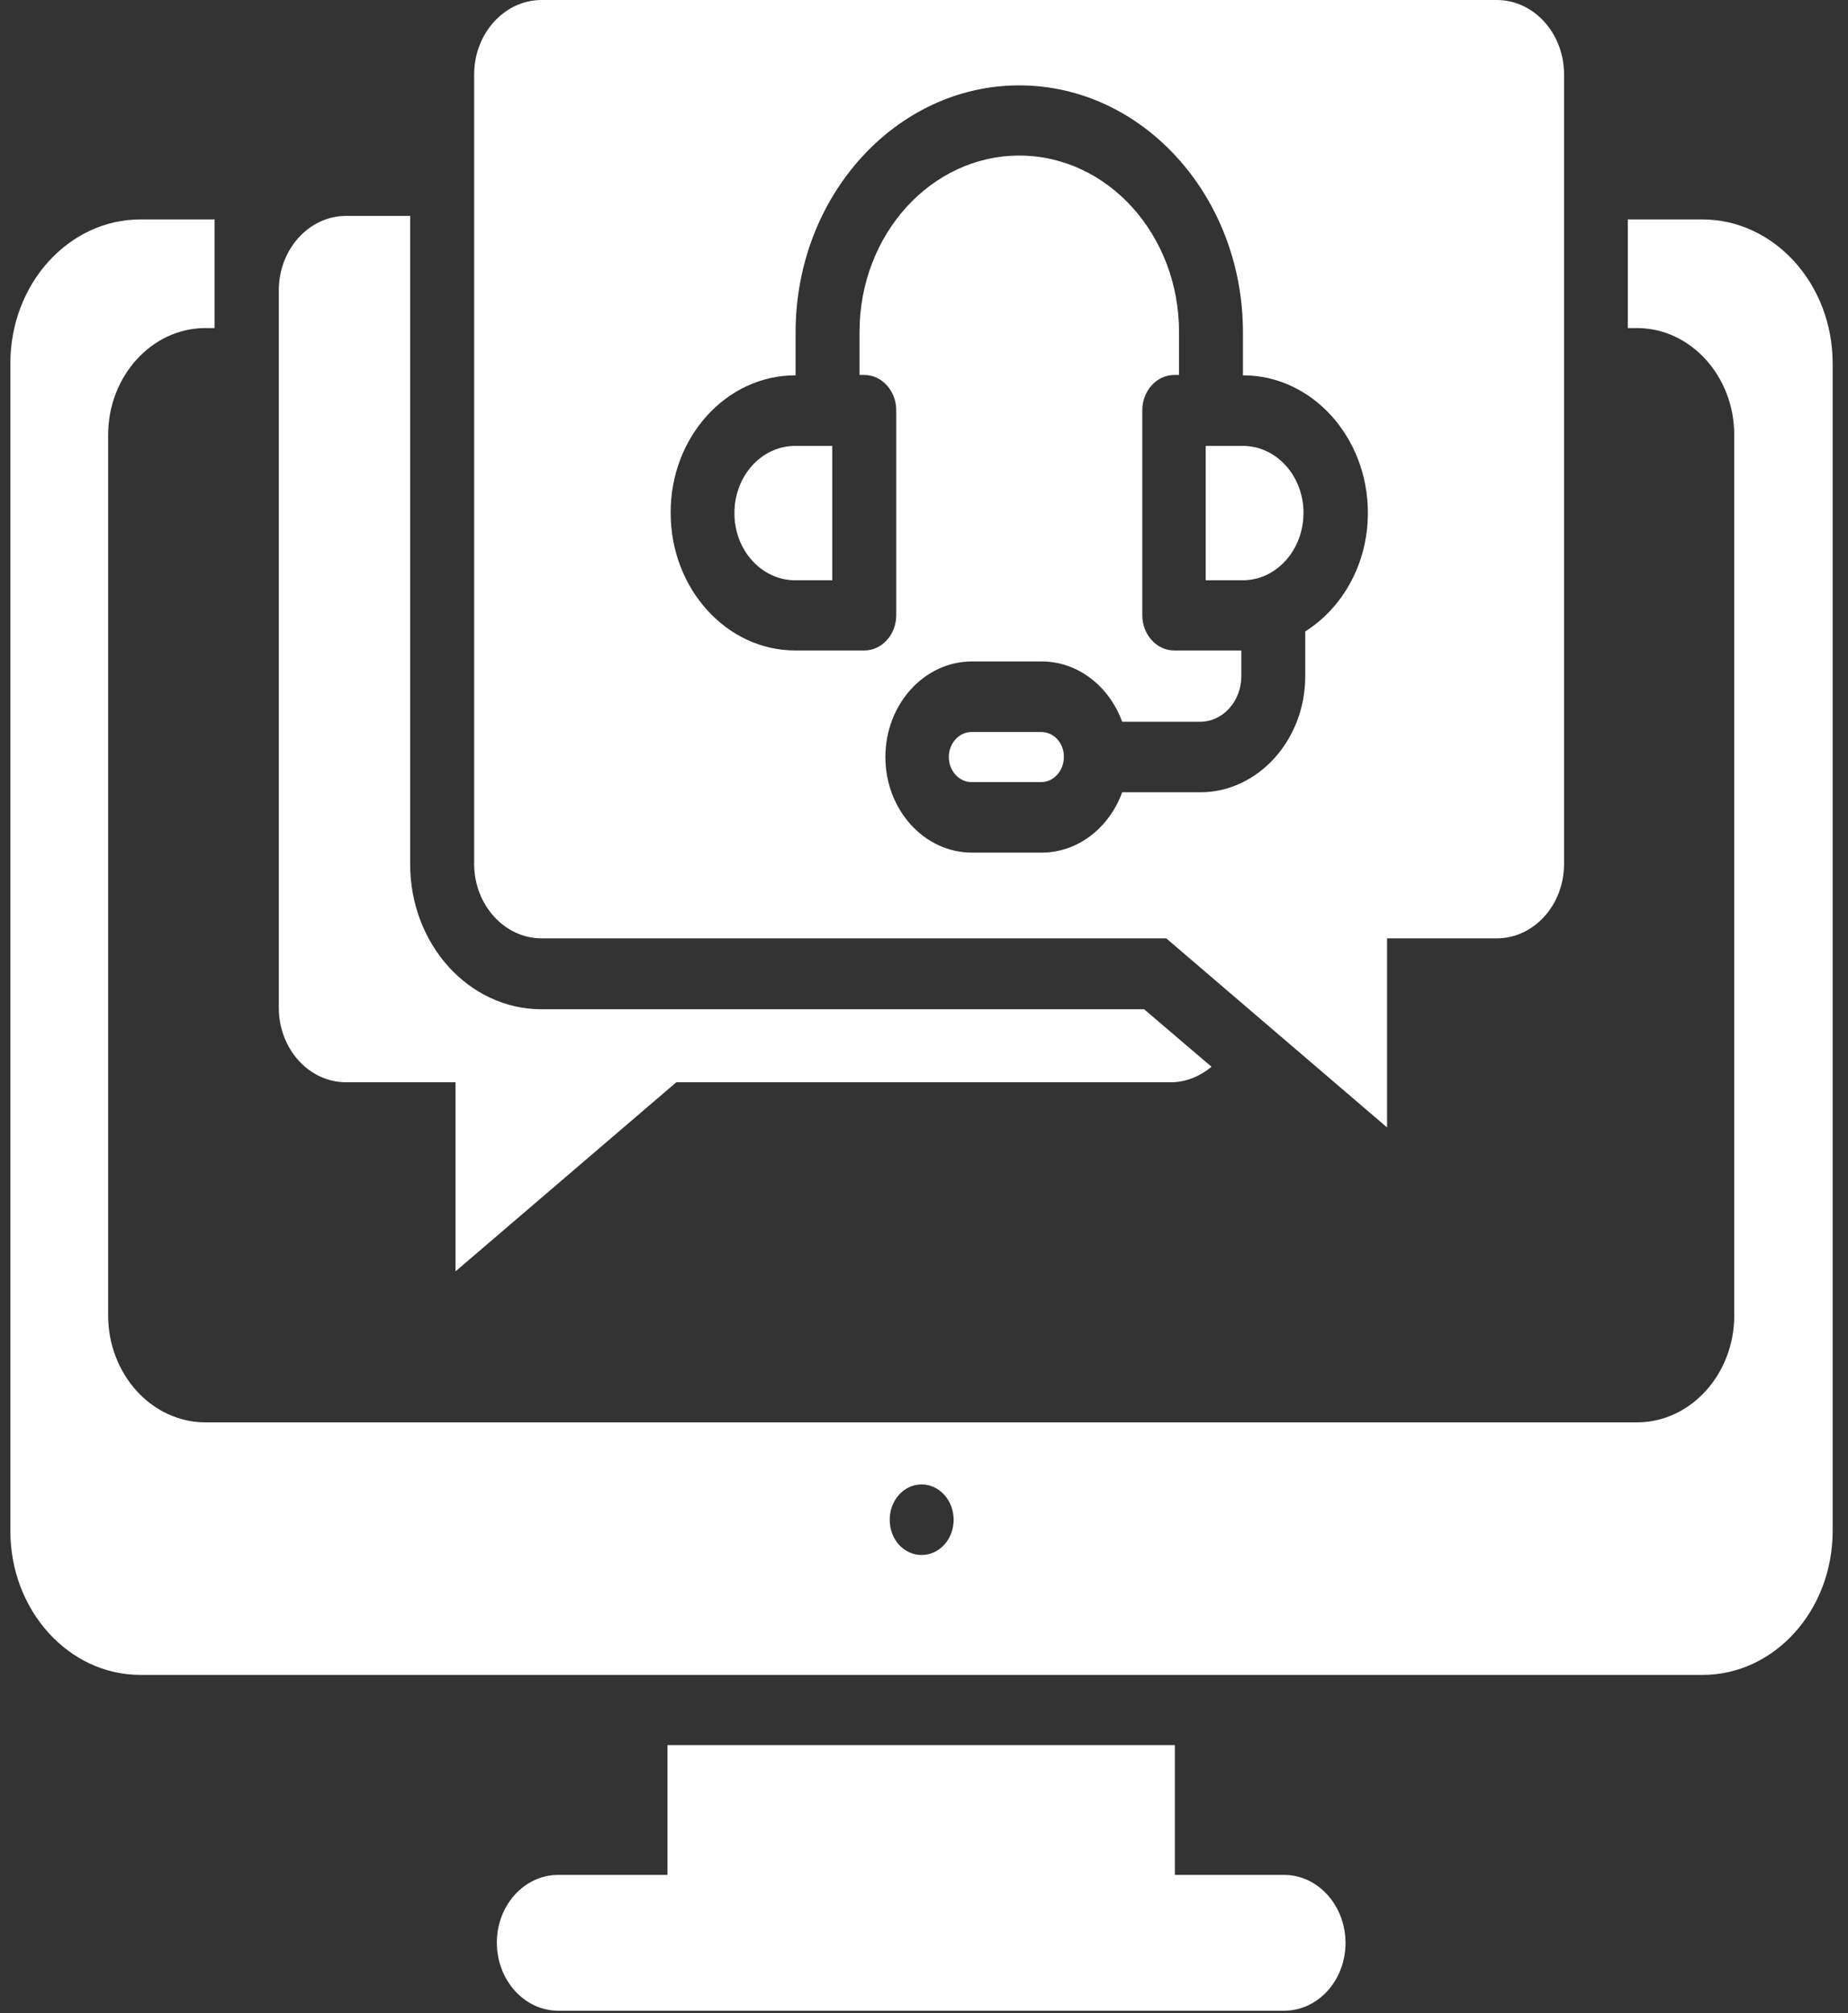 <svg width="56" height="61" viewBox="0 0 56 61" fill="none" xmlns="http://www.w3.org/2000/svg">
<rect x="0" y="0" width="56" height="61" fill="#333333" stroke="none"/>
<path d="M38.914 56.811H35.602V52.878H20.226V56.811H16.915C15.888 56.811 15.056 57.73 15.056 58.864C15.056 59.996 15.888 60.926 16.915 60.926H38.914C39.94 60.926 40.773 60.007 40.773 58.874C40.773 57.741 39.94 56.811 38.914 56.811Z" fill="white"/>
<path d="M51.584 6.649H49.328V9.941H49.609C51.226 9.941 52.553 11.395 52.553 13.18V39.859C52.553 41.644 51.226 43.098 49.609 43.098H6.221C4.604 43.098 3.277 41.644 3.277 39.859V13.18C3.277 11.395 4.604 9.941 6.221 9.941H6.502V6.649H4.255C2.077 6.649 0.314 8.605 0.314 11.01V46.39C0.314 48.795 2.077 50.751 4.255 50.751H51.594C53.773 50.751 55.535 48.795 55.535 46.39V11.01C55.535 8.605 53.763 6.649 51.584 6.649ZM27.929 47.117C27.387 47.117 26.961 46.647 26.961 46.048C26.961 45.46 27.387 44.979 27.929 44.979C28.462 44.979 28.898 45.46 28.898 46.048C28.898 46.647 28.462 47.117 27.929 47.117Z" fill="white"/>
<path d="M10.492 32.794H13.804V38.523L20.494 32.794H35.474C35.938 32.794 36.364 32.612 36.713 32.324L34.67 30.581H16.408C14.21 30.581 12.429 28.614 12.429 26.188V6.542H10.492C9.359 6.542 8.449 7.557 8.449 8.797V30.538C8.449 31.778 9.359 32.794 10.492 32.794Z" fill="white"/>
<path d="M24.096 17.583H25.219V13.511H24.096C23.079 13.511 22.256 14.419 22.256 15.541C22.246 16.664 23.079 17.583 24.096 17.583Z" fill="white"/>
<path d="M31.55 22.18H29.439C29.062 22.18 28.752 22.522 28.752 22.939C28.752 23.355 29.062 23.698 29.439 23.698H31.55C31.928 23.698 32.238 23.355 32.238 22.939C32.247 22.522 31.938 22.18 31.55 22.18Z" fill="white"/>
<path d="M16.411 28.433H35.341L42.032 34.162V28.433H45.353C46.486 28.433 47.396 27.417 47.396 26.177V2.255C47.396 1.015 46.486 0 45.353 0H16.411C15.288 0 14.368 1.015 14.368 2.255V26.177C14.368 27.417 15.288 28.433 16.411 28.433ZM24.099 11.373H24.109V10.069C24.109 5.943 27.149 2.587 30.887 2.587C34.624 2.587 37.665 5.943 37.665 10.069V11.373H37.674C39.756 11.373 41.451 13.244 41.451 15.542C41.451 17.081 40.686 18.417 39.553 19.133V20.491C39.553 22.425 38.12 24.007 36.367 24.007H34.005C33.617 25.076 32.668 25.835 31.565 25.835H29.454C28.001 25.835 26.83 24.531 26.83 22.939C26.83 21.335 28.011 20.042 29.454 20.042H31.565C32.668 20.042 33.617 20.801 34.005 21.87H36.367C37.055 21.87 37.616 21.25 37.616 20.491V19.71H35.583C35.05 19.71 34.615 19.229 34.615 18.642V12.431C34.615 11.843 35.05 11.362 35.583 11.362H35.728V10.058C35.728 7.108 33.559 4.714 30.887 4.714C28.214 4.714 26.046 7.108 26.046 10.058V11.362H26.191C26.723 11.362 27.159 11.843 27.159 12.431V18.642C27.159 19.229 26.723 19.71 26.191 19.71H24.099C22.017 19.71 20.323 17.84 20.323 15.542C20.313 13.244 22.008 11.373 24.099 11.373Z" fill="white"/>
<path d="M39.5 15.541C39.5 14.419 38.677 13.511 37.66 13.511H36.537V17.583H37.66C38.677 17.583 39.5 16.664 39.5 15.541Z" fill="white"/>
</svg>
